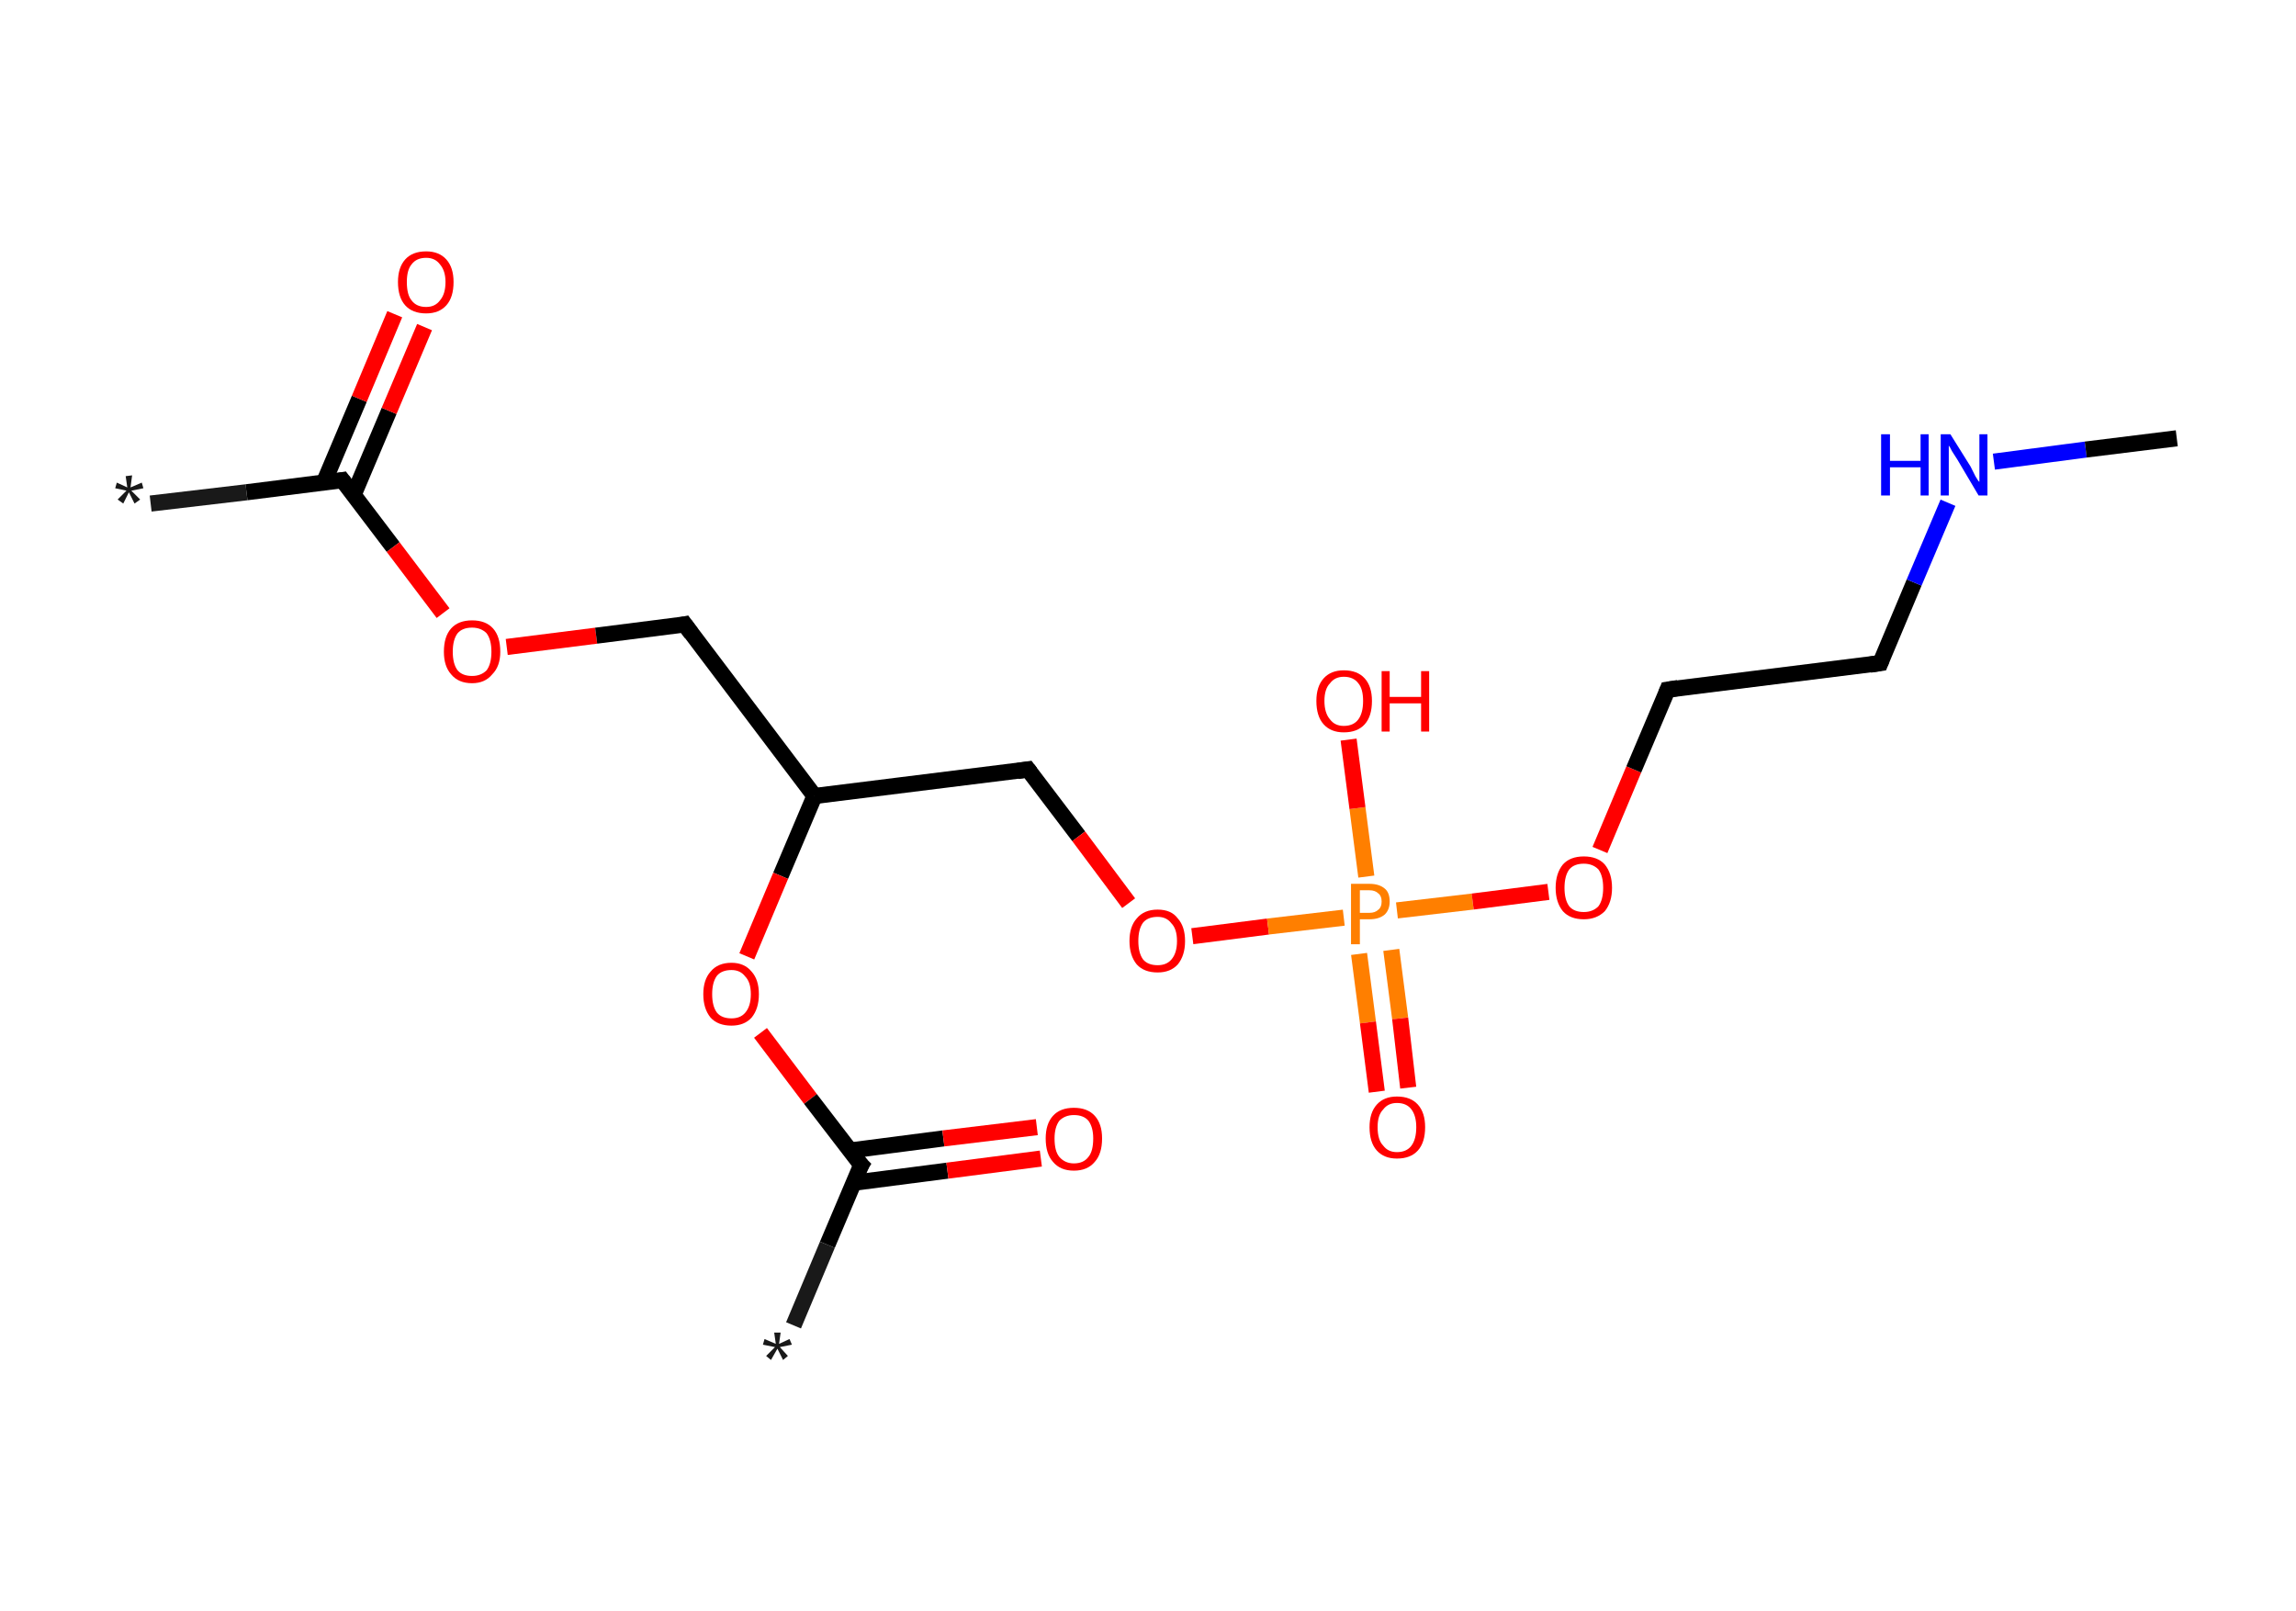 <?xml version='1.0' encoding='ASCII' standalone='yes'?>
<svg xmlns="http://www.w3.org/2000/svg" xmlns:rdkit="http://www.rdkit.org/xml" xmlns:xlink="http://www.w3.org/1999/xlink" version="1.1" baseProfile="full" xml:space="preserve" width="285px" height="200px" viewBox="0 0 285 200">
<!-- END OF HEADER -->
<rect style="opacity:1.0;fill:#FFFFFF;stroke:none" width="285.0" height="200.0" x="0.0" y="0.0"> </rect>
<path class="bond-0 atom-0 atom-1" d="M 18.7,62.5 L 30.6,61.1" style="fill:none;fill-rule:evenodd;stroke:#191919;stroke-width:2.0px;stroke-linecap:butt;stroke-linejoin:miter;stroke-opacity:1"/>
<path class="bond-0 atom-0 atom-1" d="M 30.6,61.1 L 42.5,59.6" style="fill:none;fill-rule:evenodd;stroke:#000000;stroke-width:2.0px;stroke-linecap:butt;stroke-linejoin:miter;stroke-opacity:1"/>
<path class="bond-1 atom-1 atom-2" d="M 43.9,61.4 L 48.3,51.0" style="fill:none;fill-rule:evenodd;stroke:#000000;stroke-width:2.0px;stroke-linecap:butt;stroke-linejoin:miter;stroke-opacity:1"/>
<path class="bond-1 atom-1 atom-2" d="M 48.3,51.0 L 52.7,40.6" style="fill:none;fill-rule:evenodd;stroke:#FF0000;stroke-width:2.0px;stroke-linecap:butt;stroke-linejoin:miter;stroke-opacity:1"/>
<path class="bond-1 atom-1 atom-2" d="M 40.2,59.9 L 44.6,49.5" style="fill:none;fill-rule:evenodd;stroke:#000000;stroke-width:2.0px;stroke-linecap:butt;stroke-linejoin:miter;stroke-opacity:1"/>
<path class="bond-1 atom-1 atom-2" d="M 44.6,49.5 L 49.0,39.0" style="fill:none;fill-rule:evenodd;stroke:#FF0000;stroke-width:2.0px;stroke-linecap:butt;stroke-linejoin:miter;stroke-opacity:1"/>
<path class="bond-2 atom-1 atom-3" d="M 42.5,59.6 L 48.8,67.9" style="fill:none;fill-rule:evenodd;stroke:#000000;stroke-width:2.0px;stroke-linecap:butt;stroke-linejoin:miter;stroke-opacity:1"/>
<path class="bond-2 atom-1 atom-3" d="M 48.8,67.9 L 55.0,76.1" style="fill:none;fill-rule:evenodd;stroke:#FF0000;stroke-width:2.0px;stroke-linecap:butt;stroke-linejoin:miter;stroke-opacity:1"/>
<path class="bond-3 atom-3 atom-4" d="M 62.9,80.3 L 74.0,78.9" style="fill:none;fill-rule:evenodd;stroke:#FF0000;stroke-width:2.0px;stroke-linecap:butt;stroke-linejoin:miter;stroke-opacity:1"/>
<path class="bond-3 atom-3 atom-4" d="M 74.0,78.9 L 85.0,77.5" style="fill:none;fill-rule:evenodd;stroke:#000000;stroke-width:2.0px;stroke-linecap:butt;stroke-linejoin:miter;stroke-opacity:1"/>
<path class="bond-4 atom-4 atom-5" d="M 85.0,77.5 L 101.1,98.8" style="fill:none;fill-rule:evenodd;stroke:#000000;stroke-width:2.0px;stroke-linecap:butt;stroke-linejoin:miter;stroke-opacity:1"/>
<path class="bond-5 atom-5 atom-6" d="M 101.1,98.8 L 127.6,95.5" style="fill:none;fill-rule:evenodd;stroke:#000000;stroke-width:2.0px;stroke-linecap:butt;stroke-linejoin:miter;stroke-opacity:1"/>
<path class="bond-6 atom-6 atom-7" d="M 127.6,95.5 L 133.9,103.8" style="fill:none;fill-rule:evenodd;stroke:#000000;stroke-width:2.0px;stroke-linecap:butt;stroke-linejoin:miter;stroke-opacity:1"/>
<path class="bond-6 atom-6 atom-7" d="M 133.9,103.8 L 140.1,112.1" style="fill:none;fill-rule:evenodd;stroke:#FF0000;stroke-width:2.0px;stroke-linecap:butt;stroke-linejoin:miter;stroke-opacity:1"/>
<path class="bond-7 atom-7 atom-8" d="M 148.0,116.2 L 157.4,115.0" style="fill:none;fill-rule:evenodd;stroke:#FF0000;stroke-width:2.0px;stroke-linecap:butt;stroke-linejoin:miter;stroke-opacity:1"/>
<path class="bond-7 atom-7 atom-8" d="M 157.4,115.0 L 166.8,113.9" style="fill:none;fill-rule:evenodd;stroke:#FF7F00;stroke-width:2.0px;stroke-linecap:butt;stroke-linejoin:miter;stroke-opacity:1"/>
<path class="bond-8 atom-8 atom-9" d="M 168.7,118.4 L 169.8,126.9" style="fill:none;fill-rule:evenodd;stroke:#FF7F00;stroke-width:2.0px;stroke-linecap:butt;stroke-linejoin:miter;stroke-opacity:1"/>
<path class="bond-8 atom-8 atom-9" d="M 169.8,126.9 L 170.9,135.5" style="fill:none;fill-rule:evenodd;stroke:#FF0000;stroke-width:2.0px;stroke-linecap:butt;stroke-linejoin:miter;stroke-opacity:1"/>
<path class="bond-8 atom-8 atom-9" d="M 172.7,117.9 L 173.8,126.4" style="fill:none;fill-rule:evenodd;stroke:#FF7F00;stroke-width:2.0px;stroke-linecap:butt;stroke-linejoin:miter;stroke-opacity:1"/>
<path class="bond-8 atom-8 atom-9" d="M 173.8,126.4 L 174.8,135.0" style="fill:none;fill-rule:evenodd;stroke:#FF0000;stroke-width:2.0px;stroke-linecap:butt;stroke-linejoin:miter;stroke-opacity:1"/>
<path class="bond-9 atom-8 atom-10" d="M 169.6,108.8 L 168.5,100.3" style="fill:none;fill-rule:evenodd;stroke:#FF7F00;stroke-width:2.0px;stroke-linecap:butt;stroke-linejoin:miter;stroke-opacity:1"/>
<path class="bond-9 atom-8 atom-10" d="M 168.5,100.3 L 167.4,91.8" style="fill:none;fill-rule:evenodd;stroke:#FF0000;stroke-width:2.0px;stroke-linecap:butt;stroke-linejoin:miter;stroke-opacity:1"/>
<path class="bond-10 atom-8 atom-11" d="M 173.4,113.0 L 182.8,111.9" style="fill:none;fill-rule:evenodd;stroke:#FF7F00;stroke-width:2.0px;stroke-linecap:butt;stroke-linejoin:miter;stroke-opacity:1"/>
<path class="bond-10 atom-8 atom-11" d="M 182.8,111.9 L 192.2,110.7" style="fill:none;fill-rule:evenodd;stroke:#FF0000;stroke-width:2.0px;stroke-linecap:butt;stroke-linejoin:miter;stroke-opacity:1"/>
<path class="bond-11 atom-11 atom-12" d="M 198.6,105.5 L 202.8,95.5" style="fill:none;fill-rule:evenodd;stroke:#FF0000;stroke-width:2.0px;stroke-linecap:butt;stroke-linejoin:miter;stroke-opacity:1"/>
<path class="bond-11 atom-11 atom-12" d="M 202.8,95.5 L 207.0,85.6" style="fill:none;fill-rule:evenodd;stroke:#000000;stroke-width:2.0px;stroke-linecap:butt;stroke-linejoin:miter;stroke-opacity:1"/>
<path class="bond-12 atom-12 atom-13" d="M 207.0,85.6 L 233.4,82.3" style="fill:none;fill-rule:evenodd;stroke:#000000;stroke-width:2.0px;stroke-linecap:butt;stroke-linejoin:miter;stroke-opacity:1"/>
<path class="bond-13 atom-13 atom-14" d="M 233.4,82.3 L 237.6,72.3" style="fill:none;fill-rule:evenodd;stroke:#000000;stroke-width:2.0px;stroke-linecap:butt;stroke-linejoin:miter;stroke-opacity:1"/>
<path class="bond-13 atom-13 atom-14" d="M 237.6,72.3 L 241.8,62.4" style="fill:none;fill-rule:evenodd;stroke:#0000FF;stroke-width:2.0px;stroke-linecap:butt;stroke-linejoin:miter;stroke-opacity:1"/>
<path class="bond-14 atom-14 atom-15" d="M 247.5,57.3 L 258.9,55.8" style="fill:none;fill-rule:evenodd;stroke:#0000FF;stroke-width:2.0px;stroke-linecap:butt;stroke-linejoin:miter;stroke-opacity:1"/>
<path class="bond-14 atom-14 atom-15" d="M 258.9,55.8 L 270.2,54.4" style="fill:none;fill-rule:evenodd;stroke:#000000;stroke-width:2.0px;stroke-linecap:butt;stroke-linejoin:miter;stroke-opacity:1"/>
<path class="bond-15 atom-5 atom-16" d="M 101.1,98.8 L 96.9,108.7" style="fill:none;fill-rule:evenodd;stroke:#000000;stroke-width:2.0px;stroke-linecap:butt;stroke-linejoin:miter;stroke-opacity:1"/>
<path class="bond-15 atom-5 atom-16" d="M 96.9,108.7 L 92.7,118.7" style="fill:none;fill-rule:evenodd;stroke:#FF0000;stroke-width:2.0px;stroke-linecap:butt;stroke-linejoin:miter;stroke-opacity:1"/>
<path class="bond-16 atom-16 atom-17" d="M 94.4,128.2 L 100.6,136.4" style="fill:none;fill-rule:evenodd;stroke:#FF0000;stroke-width:2.0px;stroke-linecap:butt;stroke-linejoin:miter;stroke-opacity:1"/>
<path class="bond-16 atom-16 atom-17" d="M 100.6,136.4 L 106.9,144.6" style="fill:none;fill-rule:evenodd;stroke:#000000;stroke-width:2.0px;stroke-linecap:butt;stroke-linejoin:miter;stroke-opacity:1"/>
<path class="bond-17 atom-17 atom-18" d="M 106.9,144.6 L 102.7,154.5" style="fill:none;fill-rule:evenodd;stroke:#000000;stroke-width:2.0px;stroke-linecap:butt;stroke-linejoin:miter;stroke-opacity:1"/>
<path class="bond-17 atom-17 atom-18" d="M 102.7,154.5 L 98.5,164.5" style="fill:none;fill-rule:evenodd;stroke:#191919;stroke-width:2.0px;stroke-linecap:butt;stroke-linejoin:miter;stroke-opacity:1"/>
<path class="bond-18 atom-17 atom-19" d="M 106.0,146.8 L 117.6,145.3" style="fill:none;fill-rule:evenodd;stroke:#000000;stroke-width:2.0px;stroke-linecap:butt;stroke-linejoin:miter;stroke-opacity:1"/>
<path class="bond-18 atom-17 atom-19" d="M 117.6,145.3 L 129.2,143.8" style="fill:none;fill-rule:evenodd;stroke:#FF0000;stroke-width:2.0px;stroke-linecap:butt;stroke-linejoin:miter;stroke-opacity:1"/>
<path class="bond-18 atom-17 atom-19" d="M 105.5,142.8 L 117.1,141.3" style="fill:none;fill-rule:evenodd;stroke:#000000;stroke-width:2.0px;stroke-linecap:butt;stroke-linejoin:miter;stroke-opacity:1"/>
<path class="bond-18 atom-17 atom-19" d="M 117.1,141.3 L 128.7,139.9" style="fill:none;fill-rule:evenodd;stroke:#FF0000;stroke-width:2.0px;stroke-linecap:butt;stroke-linejoin:miter;stroke-opacity:1"/>
<path d="M 41.9,59.7 L 42.5,59.6 L 42.8,60.0" style="fill:none;stroke:#000000;stroke-width:2.0px;stroke-linecap:butt;stroke-linejoin:miter;stroke-opacity:1;"/>
<path d="M 84.5,77.6 L 85.0,77.5 L 85.8,78.6" style="fill:none;stroke:#000000;stroke-width:2.0px;stroke-linecap:butt;stroke-linejoin:miter;stroke-opacity:1;"/>
<path d="M 126.3,95.7 L 127.6,95.5 L 127.9,95.9" style="fill:none;stroke:#000000;stroke-width:2.0px;stroke-linecap:butt;stroke-linejoin:miter;stroke-opacity:1;"/>
<path d="M 206.8,86.1 L 207.0,85.6 L 208.3,85.4" style="fill:none;stroke:#000000;stroke-width:2.0px;stroke-linecap:butt;stroke-linejoin:miter;stroke-opacity:1;"/>
<path d="M 232.1,82.5 L 233.4,82.3 L 233.6,81.8" style="fill:none;stroke:#000000;stroke-width:2.0px;stroke-linecap:butt;stroke-linejoin:miter;stroke-opacity:1;"/>
<path d="M 106.5,144.2 L 106.9,144.6 L 106.6,145.1" style="fill:none;stroke:#000000;stroke-width:2.0px;stroke-linecap:butt;stroke-linejoin:miter;stroke-opacity:1;"/>
<path class="atom-0" d="M 14.6 62.0 L 15.7 60.9 L 14.3 60.6 L 14.5 59.9 L 15.8 60.5 L 15.6 59.1 L 16.4 59.0 L 16.2 60.5 L 17.6 59.9 L 17.8 60.6 L 16.3 60.9 L 17.4 62.0 L 16.7 62.5 L 16.0 61.1 L 15.3 62.5 L 14.6 62.0 " fill="#191919"/>
<path class="atom-2" d="M 49.4 35.0 Q 49.4 33.2, 50.3 32.2 Q 51.2 31.2, 52.9 31.2 Q 54.5 31.2, 55.4 32.2 Q 56.3 33.2, 56.3 35.0 Q 56.3 36.9, 55.4 37.9 Q 54.5 38.9, 52.9 38.9 Q 51.2 38.9, 50.3 37.9 Q 49.4 36.9, 49.4 35.0 M 52.9 38.1 Q 54.0 38.1, 54.6 37.3 Q 55.3 36.5, 55.3 35.0 Q 55.3 33.6, 54.6 32.8 Q 54.0 32.0, 52.9 32.0 Q 51.7 32.0, 51.1 32.8 Q 50.5 33.5, 50.5 35.0 Q 50.5 36.6, 51.1 37.3 Q 51.7 38.1, 52.9 38.1 " fill="#FF0000"/>
<path class="atom-3" d="M 55.1 80.9 Q 55.1 79.0, 56.0 78.0 Q 56.9 77.0, 58.6 77.0 Q 60.3 77.0, 61.2 78.0 Q 62.1 79.0, 62.1 80.9 Q 62.1 82.7, 61.1 83.7 Q 60.2 84.8, 58.6 84.8 Q 56.9 84.8, 56.0 83.7 Q 55.1 82.7, 55.1 80.9 M 58.6 83.9 Q 59.7 83.9, 60.4 83.2 Q 61.0 82.4, 61.0 80.9 Q 61.0 79.4, 60.4 78.6 Q 59.7 77.9, 58.6 77.9 Q 57.4 77.9, 56.8 78.6 Q 56.2 79.4, 56.2 80.9 Q 56.2 82.4, 56.8 83.2 Q 57.4 83.9, 58.6 83.9 " fill="#FF0000"/>
<path class="atom-7" d="M 140.2 116.8 Q 140.2 115.0, 141.1 114.0 Q 142.0 112.9, 143.7 112.9 Q 145.4 112.9, 146.2 114.0 Q 147.1 115.0, 147.1 116.8 Q 147.1 118.6, 146.2 119.7 Q 145.3 120.7, 143.7 120.7 Q 142.0 120.7, 141.1 119.7 Q 140.2 118.6, 140.2 116.8 M 143.7 119.8 Q 144.8 119.8, 145.4 119.1 Q 146.1 118.3, 146.1 116.8 Q 146.1 115.3, 145.4 114.6 Q 144.8 113.8, 143.7 113.8 Q 142.5 113.8, 141.9 114.5 Q 141.3 115.3, 141.3 116.8 Q 141.3 118.3, 141.9 119.1 Q 142.5 119.8, 143.7 119.8 " fill="#FF0000"/>
<path class="atom-8" d="M 170.0 109.7 Q 171.2 109.7, 171.9 110.3 Q 172.5 110.8, 172.5 111.9 Q 172.5 112.9, 171.9 113.5 Q 171.2 114.1, 170.0 114.1 L 168.8 114.1 L 168.8 117.2 L 167.7 117.2 L 167.7 109.7 L 170.0 109.7 M 170.0 113.3 Q 170.7 113.3, 171.1 112.9 Q 171.5 112.6, 171.5 111.9 Q 171.5 111.2, 171.1 110.9 Q 170.7 110.5, 170.0 110.5 L 168.8 110.5 L 168.8 113.3 L 170.0 113.3 " fill="#FF7F00"/>
<path class="atom-9" d="M 170.0 139.9 Q 170.0 138.1, 170.9 137.1 Q 171.8 136.1, 173.4 136.1 Q 175.1 136.1, 176.0 137.1 Q 176.9 138.1, 176.9 139.9 Q 176.9 141.8, 176.0 142.8 Q 175.1 143.8, 173.4 143.8 Q 171.8 143.8, 170.9 142.8 Q 170.0 141.8, 170.0 139.9 M 173.4 143.0 Q 174.6 143.0, 175.2 142.2 Q 175.8 141.4, 175.8 139.9 Q 175.8 138.5, 175.2 137.7 Q 174.6 136.9, 173.4 136.9 Q 172.3 136.9, 171.7 137.7 Q 171.0 138.4, 171.0 139.9 Q 171.0 141.5, 171.7 142.2 Q 172.3 143.0, 173.4 143.0 " fill="#FF0000"/>
<path class="atom-10" d="M 163.4 87.0 Q 163.4 85.2, 164.3 84.2 Q 165.2 83.2, 166.8 83.2 Q 168.5 83.2, 169.4 84.2 Q 170.3 85.2, 170.3 87.0 Q 170.3 88.9, 169.4 89.9 Q 168.5 90.9, 166.8 90.9 Q 165.2 90.9, 164.3 89.9 Q 163.4 88.9, 163.4 87.0 M 166.8 90.1 Q 168.0 90.1, 168.6 89.3 Q 169.2 88.5, 169.2 87.0 Q 169.2 85.5, 168.6 84.8 Q 168.0 84.0, 166.8 84.0 Q 165.7 84.0, 165.1 84.8 Q 164.4 85.5, 164.4 87.0 Q 164.4 88.5, 165.1 89.3 Q 165.7 90.1, 166.8 90.1 " fill="#FF0000"/>
<path class="atom-10" d="M 171.5 83.3 L 172.5 83.3 L 172.5 86.5 L 176.4 86.5 L 176.4 83.3 L 177.4 83.3 L 177.4 90.8 L 176.4 90.8 L 176.4 87.3 L 172.5 87.3 L 172.5 90.8 L 171.5 90.8 L 171.5 83.3 " fill="#FF0000"/>
<path class="atom-11" d="M 193.1 110.2 Q 193.1 108.4, 194.0 107.3 Q 194.9 106.3, 196.6 106.3 Q 198.3 106.3, 199.2 107.3 Q 200.1 108.4, 200.1 110.2 Q 200.1 112.0, 199.2 113.1 Q 198.2 114.1, 196.6 114.1 Q 194.9 114.1, 194.0 113.1 Q 193.1 112.0, 193.1 110.2 M 196.6 113.2 Q 197.7 113.2, 198.4 112.5 Q 199.0 111.7, 199.0 110.2 Q 199.0 108.7, 198.4 107.9 Q 197.7 107.2, 196.6 107.2 Q 195.4 107.2, 194.8 107.9 Q 194.2 108.7, 194.2 110.2 Q 194.2 111.7, 194.8 112.5 Q 195.4 113.2, 196.6 113.2 " fill="#FF0000"/>
<path class="atom-14" d="M 233.5 53.9 L 234.6 53.9 L 234.6 57.2 L 238.4 57.2 L 238.4 53.9 L 239.4 53.9 L 239.4 61.5 L 238.4 61.5 L 238.4 58.0 L 234.6 58.0 L 234.6 61.5 L 233.5 61.5 L 233.5 53.9 " fill="#0000FF"/>
<path class="atom-14" d="M 242.1 53.9 L 244.6 57.9 Q 244.8 58.3, 245.2 59.1 Q 245.6 59.8, 245.7 59.8 L 245.7 53.9 L 246.7 53.9 L 246.7 61.5 L 245.6 61.5 L 243.0 57.1 Q 242.7 56.6, 242.3 56.0 Q 242.0 55.4, 241.9 55.3 L 241.9 61.5 L 240.9 61.5 L 240.9 53.9 L 242.1 53.9 " fill="#0000FF"/>
<path class="atom-16" d="M 87.3 123.4 Q 87.3 121.6, 88.2 120.6 Q 89.1 119.5, 90.8 119.5 Q 92.4 119.5, 93.3 120.6 Q 94.2 121.6, 94.2 123.4 Q 94.2 125.2, 93.3 126.3 Q 92.4 127.3, 90.8 127.3 Q 89.1 127.3, 88.2 126.3 Q 87.3 125.2, 87.3 123.4 M 90.8 126.4 Q 91.9 126.4, 92.5 125.7 Q 93.2 124.9, 93.2 123.4 Q 93.2 121.9, 92.5 121.2 Q 91.9 120.4, 90.8 120.4 Q 89.6 120.4, 89.0 121.1 Q 88.4 121.9, 88.4 123.4 Q 88.4 124.9, 89.0 125.7 Q 89.6 126.4, 90.8 126.4 " fill="#FF0000"/>
<path class="atom-18" d="M 95.1 168.3 L 96.2 167.2 L 94.7 166.9 L 94.9 166.2 L 96.3 166.8 L 96.1 165.4 L 96.9 165.4 L 96.7 166.8 L 98.0 166.2 L 98.3 166.9 L 96.8 167.2 L 97.8 168.3 L 97.2 168.8 L 96.5 167.4 L 95.7 168.8 L 95.1 168.3 " fill="#191919"/>
<path class="atom-19" d="M 129.8 141.3 Q 129.8 139.5, 130.7 138.5 Q 131.6 137.5, 133.3 137.5 Q 135.0 137.5, 135.9 138.5 Q 136.8 139.5, 136.8 141.3 Q 136.8 143.2, 135.9 144.2 Q 135.0 145.3, 133.3 145.3 Q 131.6 145.3, 130.7 144.2 Q 129.8 143.2, 129.8 141.3 M 133.3 144.4 Q 134.5 144.4, 135.1 143.6 Q 135.7 142.9, 135.7 141.3 Q 135.7 139.9, 135.1 139.1 Q 134.5 138.4, 133.3 138.4 Q 132.2 138.4, 131.5 139.1 Q 130.9 139.9, 130.9 141.3 Q 130.9 142.9, 131.5 143.6 Q 132.2 144.4, 133.3 144.4 " fill="#FF0000"/>
</svg>
